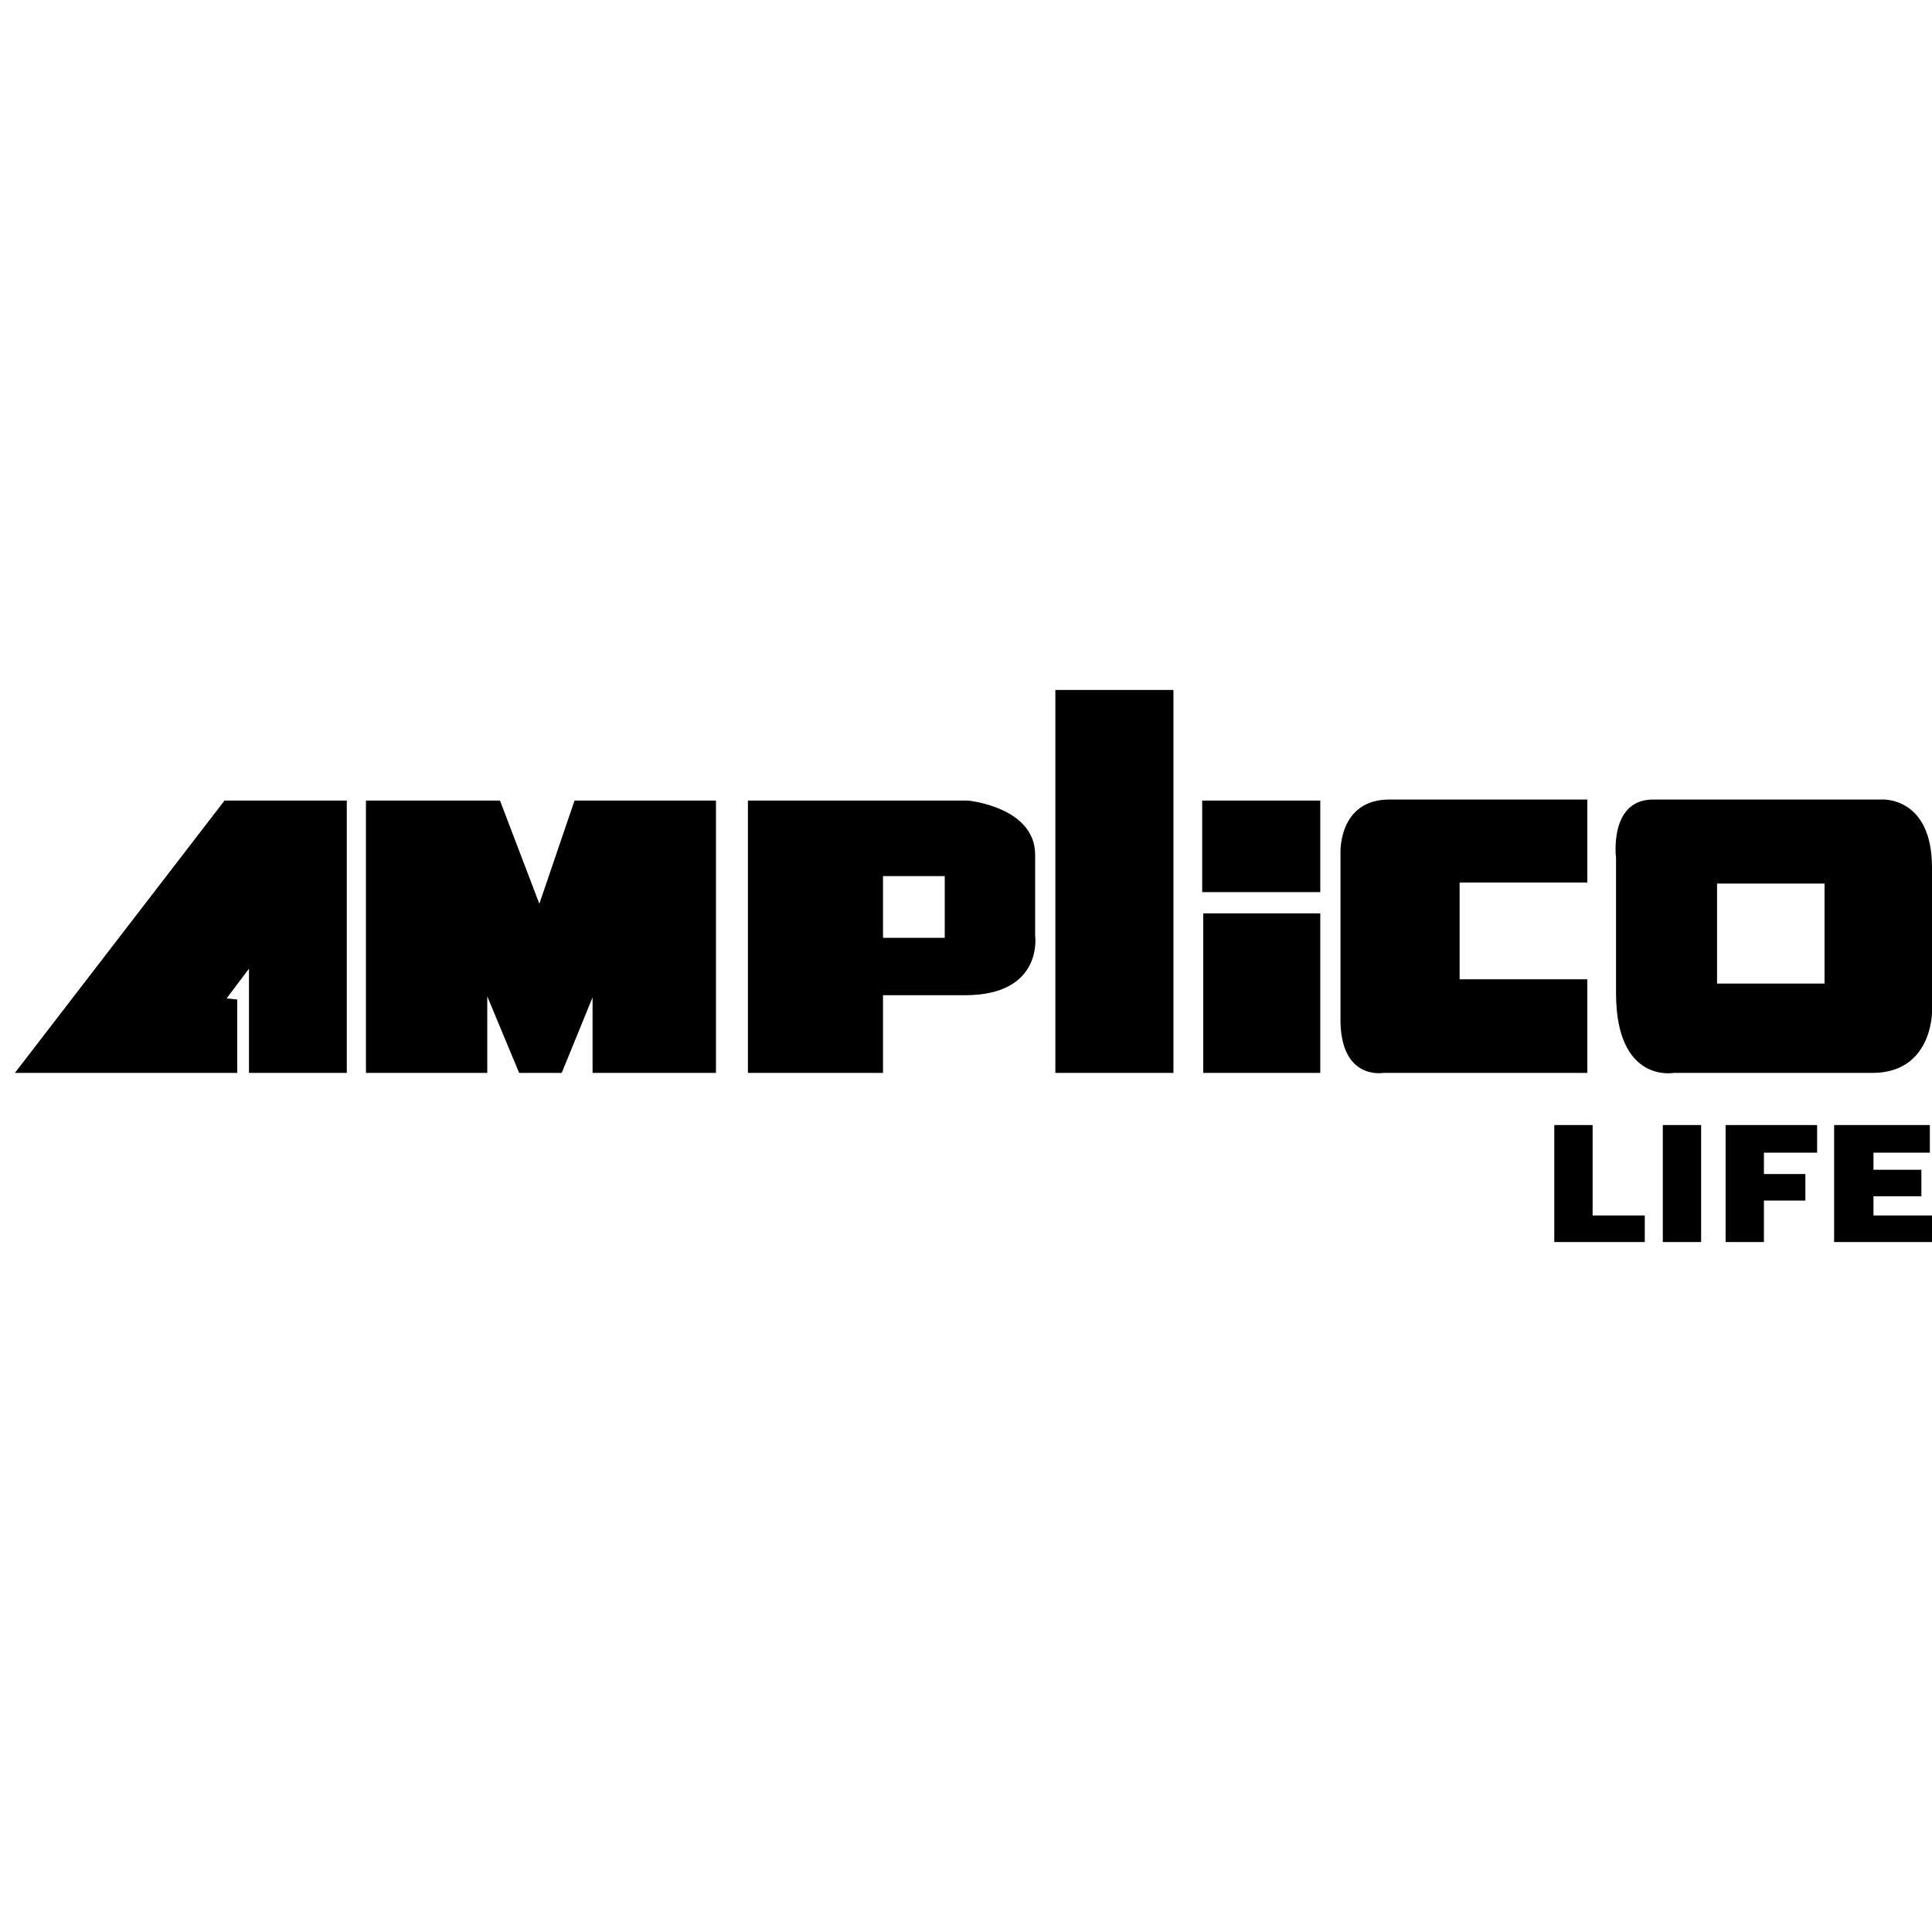 <?xml version="1.0" encoding="iso-8859-1"?><svg height="200px" viewBox="0.0 0.0 24.0 24.0" width="200px" xmlns="http://www.w3.org/2000/svg"><path animation_id="0" d="M0.185 13.328 L2.789 9.945 L4.308 9.945 L4.308 13.328 L3.093 13.328 L3.093 12.033 L2.815 12.403 L2.947 12.416 L2.947 13.328 L0.0 13.328 L0.185 13.328 L0.185 13.328 M4.546 9.945 L4.546 13.328 L6.053 13.328 L6.053 12.377 L6.449 13.328 L6.978 13.328 L7.361 12.39 L7.361 13.328 L8.894 13.328 L8.894 9.945 L7.137 9.945 L6.7 11.227 L6.211 9.945 L4.546 9.945 L4.546 9.945 M9.291 13.328 L9.291 9.945 L12.026 9.945 C12.026 9.945 12.859 10.024 12.859 10.619 L12.859 11.623 C12.859 11.623 12.965 12.363 11.987 12.363 L10.969 12.363 L10.969 13.328 L9.291 13.328 M14.577 13.328 L14.577 8.571 L13.11 8.571 L13.11 13.328 L14.577 13.328 M16.401 11.082 L16.401 9.945 L14.934 9.945 L14.934 11.082 L16.401 11.082 L16.401 11.082 M16.401 13.328 L16.401 11.346 L14.947 11.346 L14.947 13.328 L16.401 13.328 M17.26 9.932 L19.718 9.932 L19.718 10.963 L18.132 10.963 L18.132 12.165 L19.718 12.165 L19.718 13.328 L17.181 13.328 C17.181 13.328 16.652 13.421 16.652 12.667 L16.652 10.592 C16.652 10.592 16.625 9.932 17.26 9.932 L17.26 9.932 M20.537 9.932 L23.379 9.932 C23.379 9.932 24.0 9.892 24.0 10.778 L24.0 12.575 C24.0 12.575 24.0 13.328 23.26 13.328 L20.789 13.328 C20.789 13.328 20.075 13.46 20.075 12.337 L20.075 10.659 C20.075 10.659 19.982 9.932 20.537 9.932 L20.537 9.932 M11.736 11.65 L11.736 10.883 L10.969 10.883 L10.969 11.65 L11.736 11.65 L11.736 11.65 M22.665 12.218 L22.665 10.976 L21.33 10.976 L21.33 12.218 L22.665 12.218 M19.308 13.976 L19.784 13.976 L19.784 15.099 L20.432 15.099 L20.432 15.429 L19.308 15.429 L19.308 13.976 L19.308 13.976 M20.656 13.976 L21.132 13.976 L21.132 15.429 L20.656 15.429 L20.656 13.976 L20.656 13.976 M21.436 13.976 L22.573 13.976 L22.573 14.319 L21.912 14.319 L21.912 14.584 L22.427 14.584 L22.427 14.914 L21.912 14.914 L21.912 15.429 L21.436 15.429 L21.436 13.976 L21.436 13.976 L21.436 13.976 M22.784 13.976 L23.973 13.976 L23.973 14.319 L23.273 14.319 L23.273 14.531 L23.868 14.531 L23.868 14.861 L23.273 14.861 L23.273 15.099 L24.0 15.099 L24.0 15.429 L22.784 15.429 L22.784 13.976 L22.784 13.976" fill="black" fill-opacity="1.0" filling="0"/></svg>